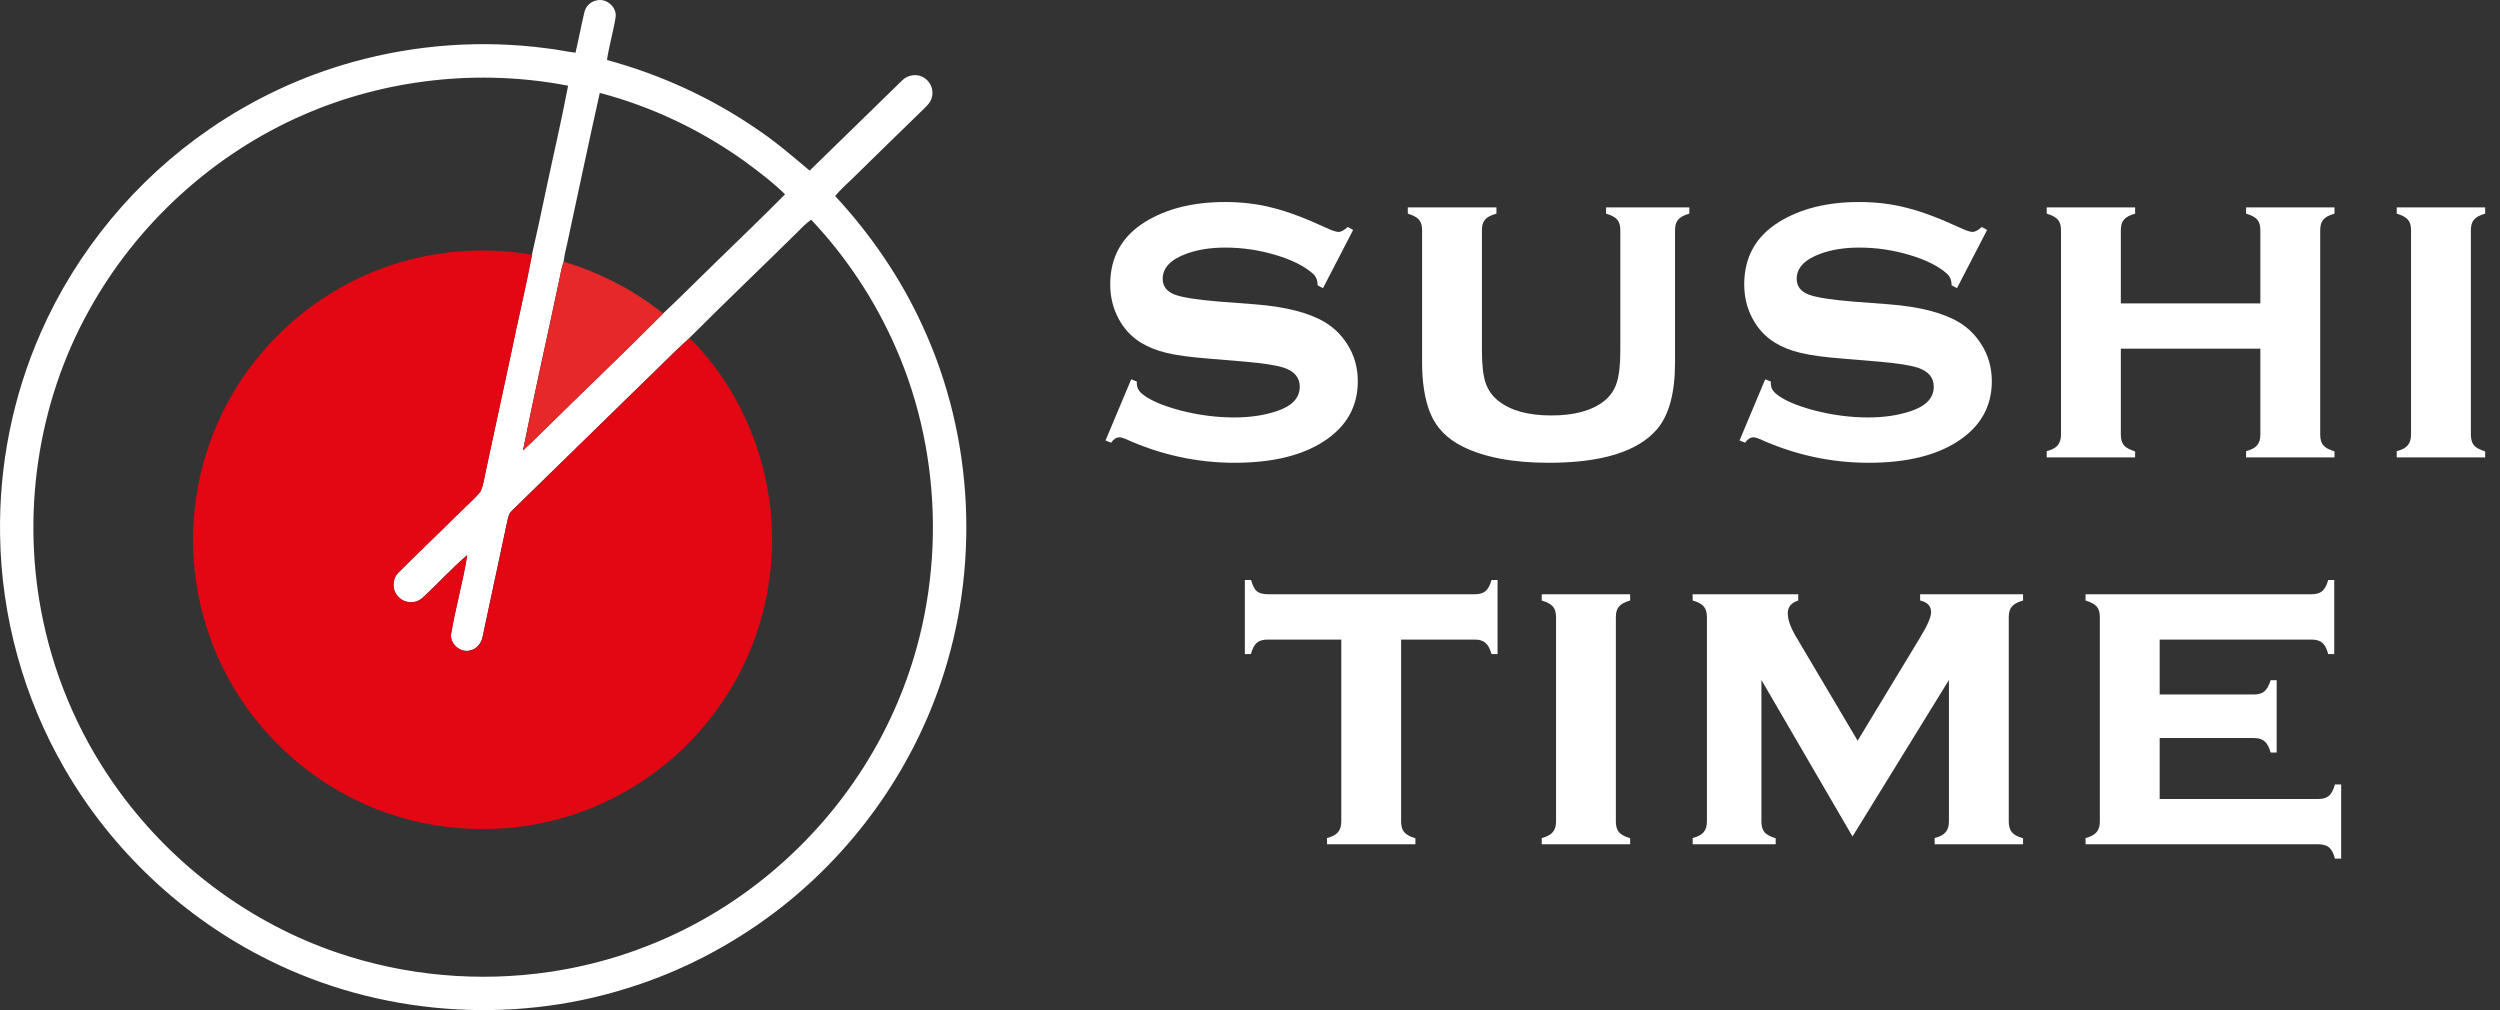 <svg width="99" height="40" viewBox="0 0 99 40" fill="none" xmlns="http://www.w3.org/2000/svg">
<rect x="0" y="0" width="99" height="40" fill="#333333" stroke="none"/>
<path d="M22.504 9.445C22.445 9.752 22.352 10.052 22.321 10.364C22.219 10.631 22.187 10.918 22.121 11.195C21.655 13.412 21.15 15.621 20.707 17.842C20.946 17.624 21.174 17.396 21.406 17.169C23.018 15.579 24.66 14.02 26.258 12.415C26.96 11.755 27.638 11.07 28.331 10.399C29.254 9.501 30.182 8.609 31.088 7.695C30.59 7.206 30.031 6.787 29.47 6.375C27.746 5.143 25.802 4.218 23.752 3.679C23.32 5.597 22.921 7.523 22.504 9.445ZM12.003 4.553C8.439 6.109 5.419 8.869 3.536 12.27C1.464 15.98 0.823 20.447 1.712 24.598C2.226 27.044 3.274 29.375 4.756 31.387C6.898 34.308 9.938 36.569 13.372 37.731C16.059 38.645 18.964 38.902 21.77 38.487C23.876 38.177 25.925 37.482 27.784 36.446C31.249 34.518 34.048 31.409 35.573 27.746C37.434 23.332 37.398 18.159 35.474 13.772C34.659 11.905 33.521 10.18 32.122 8.7C31.942 8.828 31.782 8.981 31.63 9.142C30.192 10.56 28.731 11.953 27.303 13.381C26.622 13.997 25.984 14.66 25.319 15.294C23.635 16.939 21.951 18.582 20.267 20.226C20.152 20.329 20.12 20.485 20.089 20.63C19.771 22.154 19.431 23.673 19.113 25.198C19.071 25.459 18.879 25.707 18.611 25.758C18.224 25.858 17.796 25.49 17.862 25.09C18.04 24.047 18.331 23.026 18.5 21.981C17.876 22.51 17.332 23.125 16.727 23.674C16.469 23.913 16.032 23.902 15.788 23.647C15.516 23.396 15.51 22.931 15.774 22.672C16.523 21.919 17.298 21.191 18.049 20.439C18.373 20.116 18.73 19.82 19.022 19.466C19.153 19.191 19.179 18.877 19.249 18.583C19.577 17.059 19.908 15.536 20.233 14.011C20.499 12.699 20.818 11.398 21.065 10.082C21.246 9.309 21.409 8.531 21.573 7.755C21.877 6.3 22.221 4.853 22.497 3.394C18.989 2.716 15.278 3.123 12.003 4.553ZM23.139 0.495C23.19 0.246 23.404 0.044 23.656 0.01C24.037 -0.065 24.437 0.297 24.377 0.686C24.289 1.254 24.119 1.807 24.036 2.376C26.141 2.947 28.154 3.865 29.953 5.099C30.699 5.595 31.378 6.182 32.062 6.757C33.287 5.568 34.504 4.372 35.727 3.183C35.959 2.947 36.358 2.901 36.627 3.101C36.881 3.276 36.995 3.626 36.883 3.916C36.803 4.126 36.622 4.267 36.469 4.422C35.556 5.313 34.64 6.201 33.73 7.096C33.505 7.312 33.271 7.521 33.072 7.763C34.484 9.286 35.672 11.02 36.535 12.91C38.573 17.314 38.818 22.501 37.239 27.084C36.017 30.656 33.703 33.839 30.696 36.117C28.931 37.453 26.938 38.49 24.821 39.14C20.19 40.594 15.004 40.192 10.657 38.027C7.287 36.364 4.429 33.684 2.553 30.427C0.934 27.631 0.05 24.415 0.003 21.184C-0.044 18.443 0.505 15.693 1.61 13.183C3.035 9.936 5.385 7.105 8.309 5.102C10.037 3.915 11.959 3.012 13.979 2.453C16.465 1.762 19.09 1.574 21.648 1.913C22.031 1.954 22.407 2.041 22.789 2.087C22.916 1.56 23.012 1.024 23.139 0.495Z" fill="white"/>
<path d="M14.85 10.736C16.81 9.946 18.99 9.73 21.071 10.086C20.824 11.402 20.506 12.704 20.239 14.016C19.913 15.54 19.583 17.064 19.255 18.587C19.185 18.881 19.159 19.195 19.027 19.47C18.736 19.825 18.379 20.12 18.055 20.444C17.304 21.196 16.529 21.923 15.78 22.676C15.516 22.936 15.522 23.401 15.794 23.651C16.037 23.906 16.475 23.917 16.733 23.679C17.338 23.129 17.882 22.515 18.506 21.985C18.337 23.031 18.046 24.052 17.868 25.095C17.802 25.495 18.23 25.863 18.617 25.762C18.885 25.712 19.077 25.464 19.119 25.203C19.436 23.679 19.777 22.159 20.095 20.634C20.126 20.49 20.157 20.334 20.272 20.231C21.957 18.587 23.641 16.943 25.325 15.299C25.99 14.664 26.628 14.002 27.308 13.385C28.805 14.877 29.84 16.819 30.299 18.879C30.767 20.966 30.638 23.184 29.919 25.199C29.273 27.036 28.142 28.698 26.679 29.982C25.184 31.3 23.338 32.222 21.382 32.608C18.937 33.096 16.331 32.783 14.092 31.681C12.271 30.797 10.696 29.419 9.574 27.737C8.065 25.498 7.402 22.715 7.724 20.036C7.956 18.028 8.736 16.086 9.959 14.475C11.21 12.816 12.919 11.505 14.85 10.736Z" fill="#E30613"/>
<path d="M22.126 11.194C22.192 10.917 22.224 10.63 22.326 10.363C23.75 10.795 25.1 11.483 26.262 12.415C24.665 14.019 23.022 15.578 21.41 17.168C21.178 17.395 20.951 17.624 20.711 17.842C21.155 15.62 21.66 13.412 22.126 11.194Z" fill="#E62829"/>
<path d="M53.584 9.105L52.39 11.412L52.178 11.298C52.178 11.103 52.116 10.95 51.992 10.838C51.656 10.537 51.161 10.29 50.507 10.095C49.853 9.901 49.19 9.804 48.518 9.804C47.946 9.804 47.439 9.883 46.997 10.042C46.361 10.272 46.042 10.605 46.042 11.041C46.042 11.33 46.196 11.536 46.502 11.66C46.809 11.778 47.401 11.872 48.279 11.943L49.676 12.049C50.896 12.143 51.824 12.379 52.461 12.756C52.815 12.969 53.106 13.251 53.336 13.605C53.625 14.047 53.769 14.545 53.769 15.099C53.769 16.107 53.316 16.903 52.408 17.486C51.541 18.046 50.369 18.326 48.889 18.326C47.398 18.326 45.957 18.011 44.566 17.38C44.472 17.339 44.392 17.318 44.327 17.318C44.209 17.318 44.1 17.389 44 17.53L43.779 17.442L44.796 15.02L45.017 15.108C45.017 15.143 45.017 15.167 45.017 15.179C45.017 15.332 45.076 15.462 45.194 15.568C45.489 15.827 45.998 16.054 46.723 16.248C47.448 16.437 48.164 16.531 48.872 16.531C49.496 16.531 50.056 16.449 50.551 16.284C51.164 16.083 51.471 15.759 51.471 15.311C51.471 14.952 51.259 14.701 50.834 14.56C50.551 14.466 50.041 14.386 49.305 14.321L47.917 14.206C47.168 14.147 46.597 14.071 46.202 13.976C45.807 13.882 45.462 13.743 45.167 13.561C44.79 13.325 44.495 13.004 44.283 12.597C44.071 12.191 43.965 11.745 43.965 11.262C43.965 10.178 44.431 9.35 45.362 8.778C46.211 8.259 47.26 8 48.509 8C49.187 8 49.818 8.077 50.401 8.23C50.99 8.377 51.692 8.639 52.505 9.017C52.747 9.129 52.915 9.185 53.009 9.185C53.103 9.185 53.224 9.12 53.371 8.99L53.584 9.105Z" fill="white"/>
<path d="M66.331 9.114V14.357C66.331 15.553 66.096 16.431 65.624 16.991C64.864 17.881 63.432 18.326 61.328 18.326C59.919 18.326 58.781 18.111 57.915 17.681C57.29 17.368 56.863 16.923 56.633 16.346C56.421 15.815 56.315 15.152 56.315 14.357V9.114C56.315 8.931 56.273 8.793 56.191 8.698C56.108 8.604 55.961 8.525 55.749 8.46V8.212H59.259V8.46C59.041 8.519 58.89 8.598 58.808 8.698C58.725 8.793 58.684 8.931 58.684 9.114V13.879C58.684 14.433 58.731 14.857 58.826 15.152C58.926 15.447 59.097 15.688 59.338 15.877C59.822 16.26 60.52 16.452 61.434 16.452C62.347 16.452 63.046 16.26 63.529 15.877C63.765 15.688 63.93 15.447 64.024 15.152C64.118 14.857 64.165 14.433 64.165 13.879V9.114C64.165 8.931 64.124 8.793 64.042 8.698C63.965 8.604 63.818 8.525 63.6 8.46V8.212H66.897V8.46C66.685 8.519 66.538 8.598 66.455 8.698C66.373 8.793 66.331 8.931 66.331 9.114Z" fill="white"/>
<path d="M78.69 9.105L77.496 11.412L77.284 11.298C77.284 11.103 77.222 10.95 77.099 10.838C76.763 10.537 76.268 10.29 75.614 10.095C74.959 9.901 74.296 9.804 73.624 9.804C73.053 9.804 72.546 9.883 72.104 10.042C71.467 10.272 71.149 10.605 71.149 11.041C71.149 11.33 71.302 11.536 71.609 11.66C71.915 11.778 72.507 11.872 73.386 11.943L74.782 12.049C76.002 12.143 76.931 12.379 77.567 12.756C77.921 12.969 78.213 13.251 78.442 13.605C78.731 14.047 78.876 14.545 78.876 15.099C78.876 16.107 78.422 16.903 77.514 17.486C76.648 18.046 75.475 18.326 73.996 18.326C72.504 18.326 71.063 18.011 69.672 17.38C69.578 17.339 69.499 17.318 69.434 17.318C69.316 17.318 69.207 17.389 69.107 17.53L68.886 17.442L69.902 15.02L70.123 15.108C70.123 15.143 70.123 15.167 70.123 15.179C70.123 15.332 70.182 15.462 70.3 15.568C70.595 15.827 71.105 16.054 71.83 16.248C72.555 16.437 73.271 16.531 73.978 16.531C74.603 16.531 75.163 16.449 75.658 16.284C76.271 16.083 76.577 15.759 76.577 15.311C76.577 14.952 76.365 14.701 75.941 14.56C75.658 14.466 75.148 14.386 74.411 14.321L73.023 14.206C72.275 14.147 71.703 14.071 71.308 13.976C70.913 13.882 70.568 13.743 70.274 13.561C69.896 13.325 69.602 13.004 69.39 12.597C69.177 12.191 69.071 11.745 69.071 11.262C69.071 10.178 69.537 9.35 70.468 8.778C71.317 8.259 72.366 8 73.615 8C74.293 8 74.924 8.077 75.507 8.23C76.097 8.377 76.798 8.639 77.612 9.017C77.853 9.129 78.021 9.185 78.115 9.185C78.21 9.185 78.331 9.12 78.478 8.99L78.69 9.105Z" fill="white"/>
<path d="M89.51 13.808H83.985V17.212C83.985 17.395 84.026 17.536 84.109 17.636C84.191 17.731 84.339 17.81 84.551 17.875V18.114H81.05V17.866C81.256 17.813 81.4 17.737 81.483 17.636C81.571 17.536 81.616 17.395 81.616 17.212V9.114C81.616 8.931 81.574 8.793 81.492 8.698C81.409 8.604 81.262 8.525 81.05 8.46V8.212H84.551V8.46C84.339 8.519 84.191 8.598 84.109 8.698C84.026 8.793 83.985 8.931 83.985 9.114V12.014H89.51V9.114C89.51 8.931 89.469 8.793 89.387 8.698C89.31 8.604 89.163 8.525 88.945 8.46V8.212H92.446V8.46C92.233 8.519 92.086 8.598 92.004 8.698C91.921 8.793 91.88 8.931 91.88 9.114V17.212C91.88 17.395 91.921 17.536 92.004 17.636C92.086 17.731 92.233 17.81 92.446 17.875V18.114H88.945V17.866C89.151 17.813 89.295 17.737 89.378 17.636C89.466 17.536 89.51 17.395 89.51 17.212V13.808Z" fill="white"/>
<path d="M97.847 9.114V17.212C97.847 17.395 97.888 17.536 97.97 17.636C98.053 17.731 98.2 17.81 98.412 17.875V18.114H94.911V17.866C95.118 17.813 95.262 17.737 95.345 17.636C95.433 17.536 95.477 17.395 95.477 17.212V9.114C95.477 8.931 95.436 8.793 95.353 8.698C95.271 8.604 95.124 8.525 94.911 8.46V8.212H98.412V8.46C98.2 8.519 98.053 8.598 97.97 8.698C97.888 8.793 97.847 8.931 97.847 9.114Z" fill="white"/>
<path d="M55.484 25.327V32.532C55.484 32.715 55.525 32.857 55.608 32.957C55.69 33.051 55.838 33.131 56.05 33.196V33.434H52.549V33.187C52.755 33.134 52.9 33.057 52.982 32.957C53.071 32.857 53.115 32.715 53.115 32.532V25.327H50.197C50.009 25.327 49.864 25.371 49.764 25.46C49.67 25.542 49.593 25.69 49.534 25.902H49.296V22.967H49.543C49.596 23.173 49.67 23.32 49.764 23.409C49.864 23.491 50.009 23.532 50.197 23.532H58.402C58.59 23.532 58.732 23.491 58.826 23.409C58.926 23.326 59.006 23.179 59.065 22.967H59.303V25.902H59.065C59.006 25.69 58.926 25.542 58.826 25.46C58.732 25.371 58.59 25.327 58.402 25.327H55.484Z" fill="white"/>
<path d="M63.988 24.434V32.532C63.988 32.715 64.029 32.857 64.112 32.957C64.195 33.051 64.342 33.131 64.554 33.196V33.434H61.053V33.187C61.259 33.134 61.404 33.057 61.486 32.957C61.575 32.857 61.619 32.715 61.619 32.532V24.434C61.619 24.252 61.578 24.113 61.495 24.019C61.413 23.924 61.265 23.845 61.053 23.78V23.532H64.554V23.78C64.342 23.839 64.195 23.919 64.112 24.019C64.029 24.113 63.988 24.252 63.988 24.434Z" fill="white"/>
<path d="M73.359 33.125L69.752 26.927V32.532C69.752 32.715 69.793 32.857 69.876 32.957C69.958 33.051 70.105 33.131 70.317 33.196V33.434H67.029V33.187C67.235 33.134 67.379 33.057 67.462 32.957C67.55 32.857 67.594 32.715 67.594 32.532V24.434C67.594 24.252 67.553 24.113 67.471 24.019C67.388 23.919 67.241 23.839 67.029 23.78V23.532H71.21V23.78C70.933 23.869 70.795 24.037 70.795 24.284C70.795 24.526 70.895 24.82 71.096 25.168L73.562 29.332L76.046 25.23C76.329 24.764 76.471 24.434 76.471 24.24C76.471 23.998 76.326 23.845 76.037 23.78V23.532H80.113V23.78C79.901 23.839 79.754 23.919 79.671 24.019C79.588 24.113 79.547 24.252 79.547 24.434V32.532C79.547 32.715 79.588 32.857 79.671 32.957C79.754 33.057 79.901 33.137 80.113 33.196V33.434H76.612V33.187C76.818 33.134 76.963 33.057 77.045 32.957C77.134 32.857 77.178 32.715 77.178 32.532V26.927L73.359 33.125Z" fill="white"/>
<path d="M85.523 29.226V31.64H91.809C91.991 31.64 92.13 31.598 92.224 31.516C92.324 31.433 92.404 31.283 92.463 31.065H92.71V34H92.463C92.41 33.794 92.333 33.646 92.233 33.558C92.133 33.475 91.991 33.434 91.809 33.434H82.588V33.187C82.794 33.134 82.938 33.057 83.021 32.957C83.109 32.857 83.154 32.715 83.154 32.532V24.434C83.154 24.252 83.112 24.113 83.03 24.019C82.947 23.924 82.8 23.845 82.588 23.78V23.532H91.535C91.723 23.532 91.865 23.491 91.959 23.409C92.059 23.326 92.139 23.179 92.198 22.967H92.436V25.902H92.198C92.139 25.684 92.059 25.534 91.959 25.451C91.865 25.369 91.723 25.327 91.535 25.327H85.523V27.502H89.254C89.436 27.502 89.575 27.461 89.669 27.378C89.769 27.296 89.852 27.148 89.917 26.936H90.156V29.801H89.917C89.858 29.588 89.778 29.441 89.678 29.359C89.584 29.27 89.442 29.226 89.254 29.226H85.523Z" fill="white"/>
</svg>
